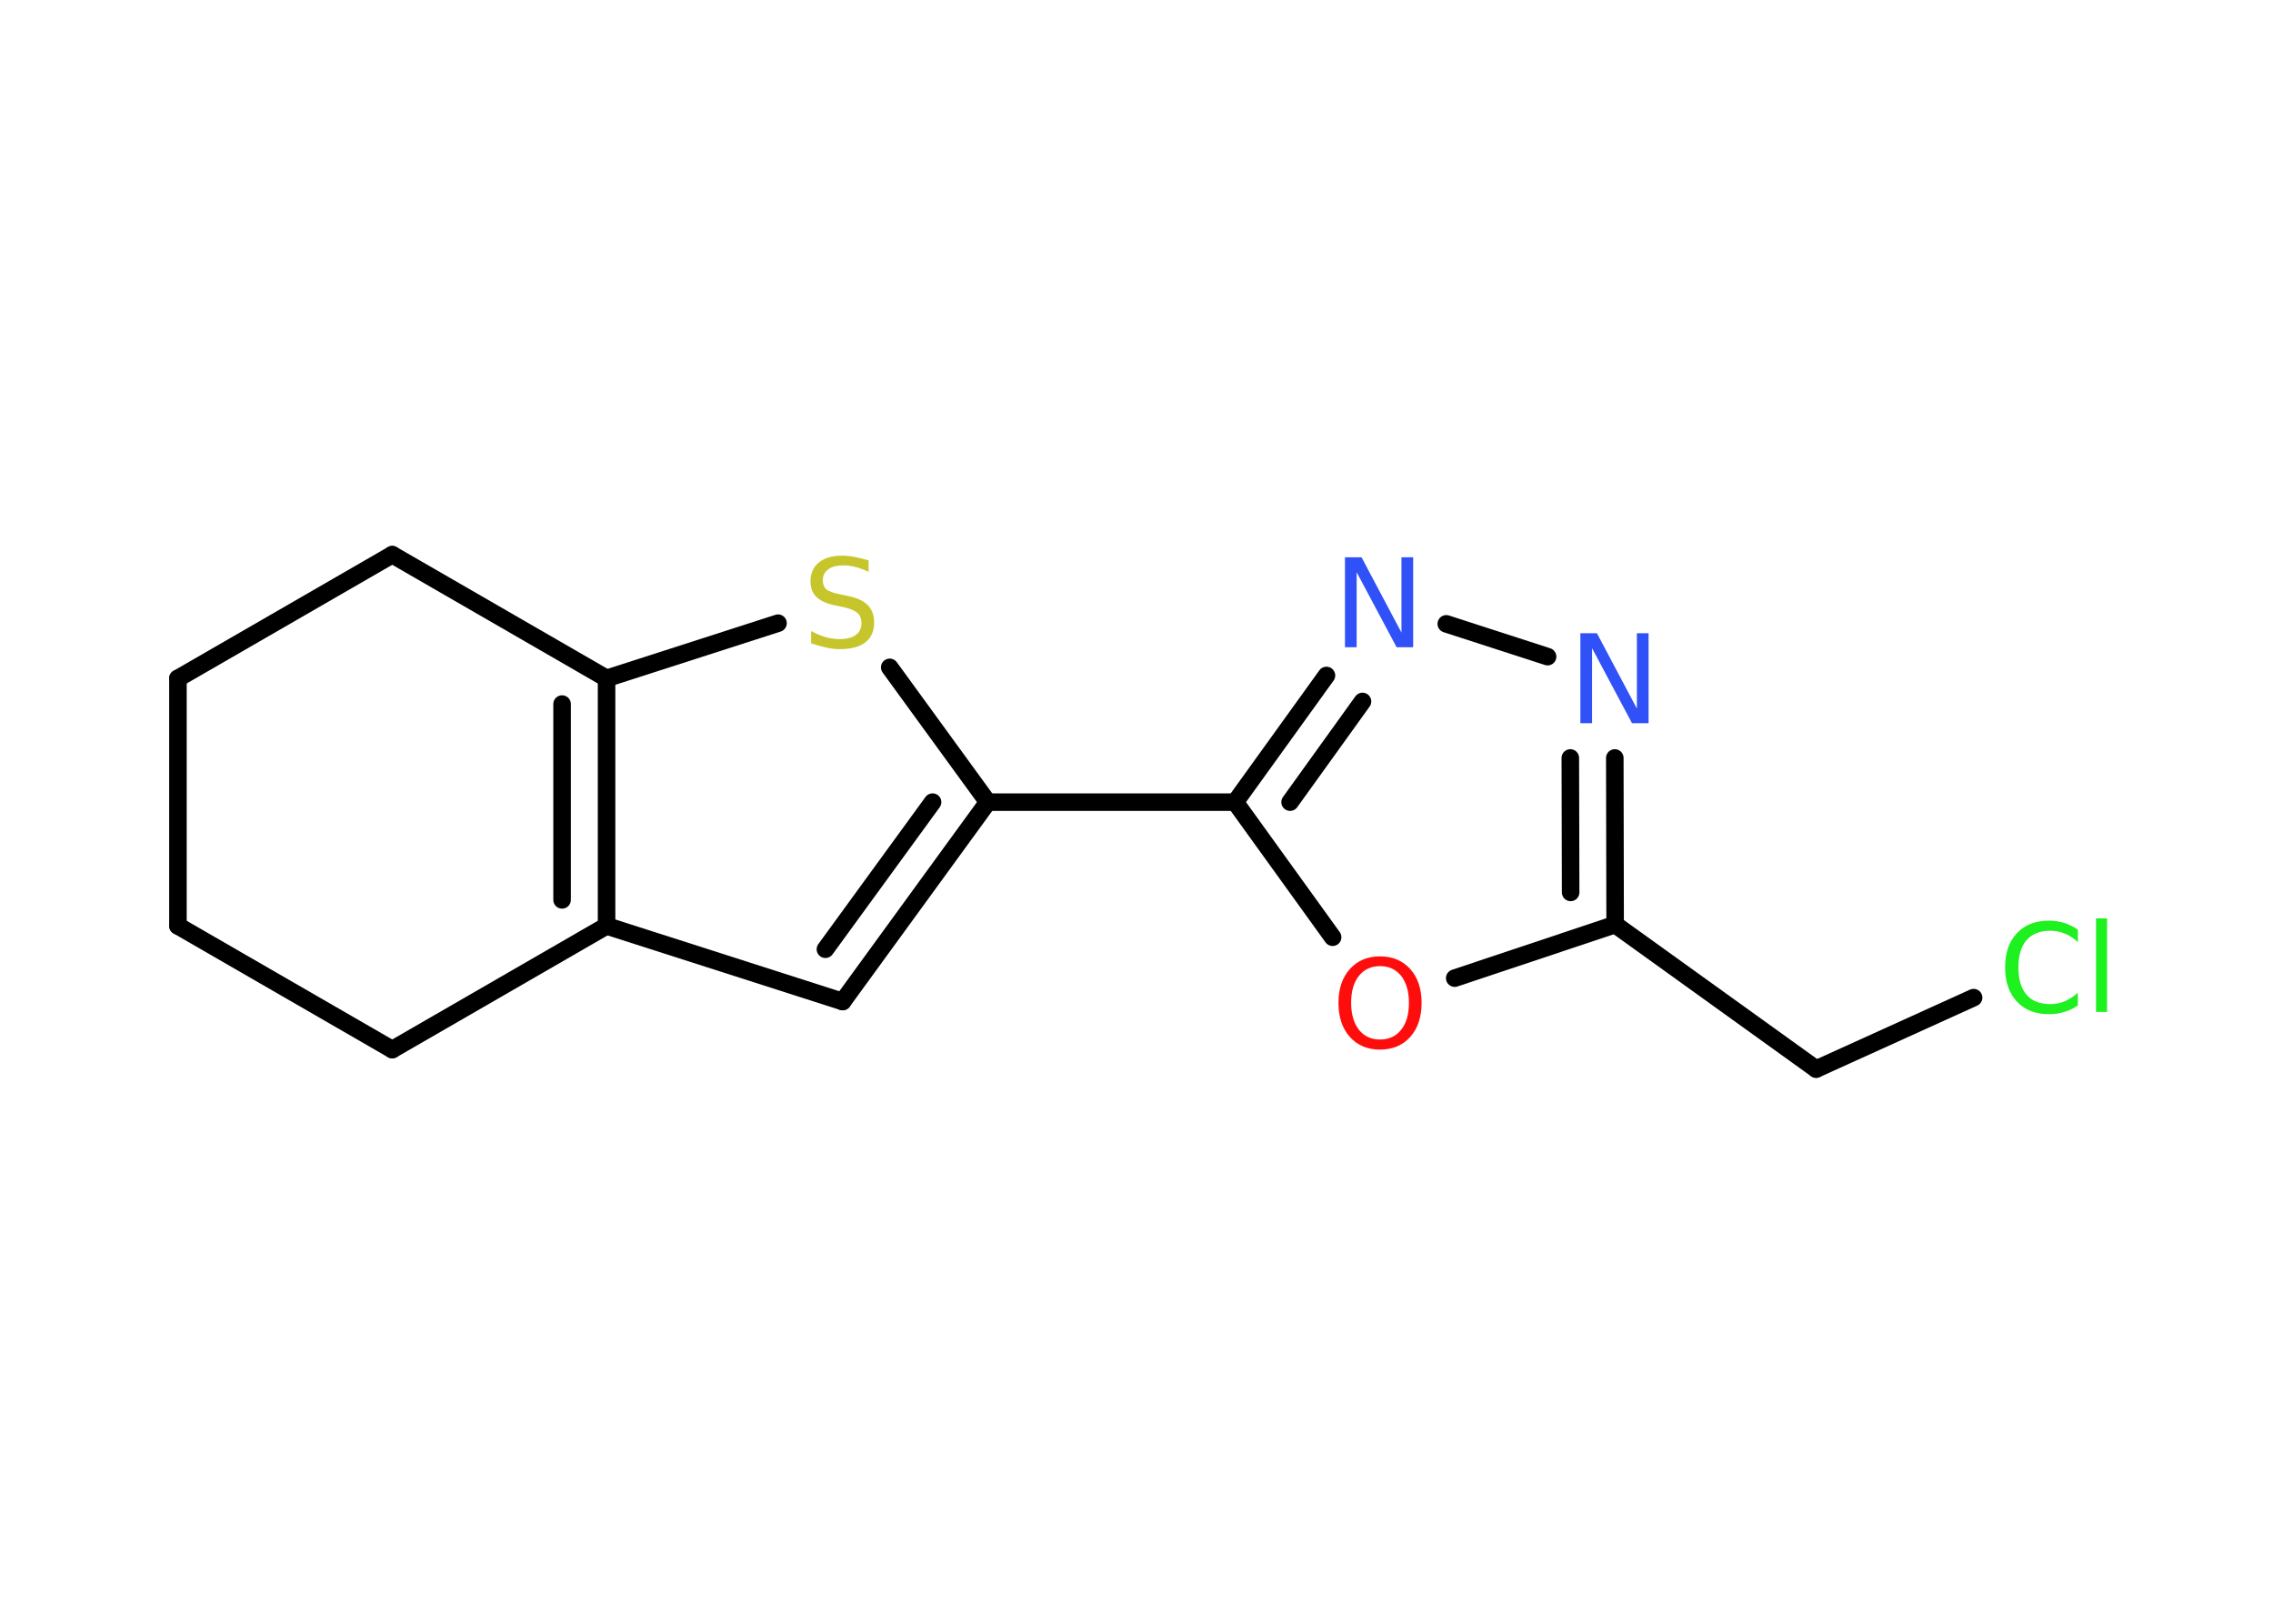 <?xml version='1.0' encoding='UTF-8'?>
<!DOCTYPE svg PUBLIC "-//W3C//DTD SVG 1.1//EN" "http://www.w3.org/Graphics/SVG/1.1/DTD/svg11.dtd">
<svg version='1.2' xmlns='http://www.w3.org/2000/svg' xmlns:xlink='http://www.w3.org/1999/xlink' width='70.0mm' height='50.0mm' viewBox='0 0 70.0 50.0'>
  <desc>Generated by the Chemistry Development Kit (http://github.com/cdk)</desc>
  <g stroke-linecap='round' stroke-linejoin='round' stroke='#000000' stroke-width='.54' fill='#3050F8'>
    <rect x='.0' y='.0' width='70.0' height='50.0' fill='#FFFFFF' stroke='none'/>
    <g id='mol1' class='mol'>
      <line id='mol1bnd1' class='bond' x1='60.78' y1='30.72' x2='55.93' y2='32.92'/>
      <line id='mol1bnd2' class='bond' x1='55.93' y1='32.92' x2='49.74' y2='28.47'/>
      <g id='mol1bnd3' class='bond'>
        <line x1='49.74' y1='28.47' x2='49.73' y2='23.34'/>
        <line x1='48.37' y1='27.48' x2='48.36' y2='23.34'/>
      </g>
      <line id='mol1bnd4' class='bond' x1='47.66' y1='20.22' x2='44.54' y2='19.21'/>
      <g id='mol1bnd5' class='bond'>
        <line x1='40.85' y1='20.8' x2='38.04' y2='24.7'/>
        <line x1='41.96' y1='21.6' x2='39.73' y2='24.7'/>
      </g>
      <line id='mol1bnd6' class='bond' x1='38.04' y1='24.7' x2='30.42' y2='24.7'/>
      <g id='mol1bnd7' class='bond'>
        <line x1='25.95' y1='30.84' x2='30.42' y2='24.7'/>
        <line x1='25.42' y1='29.23' x2='28.72' y2='24.7'/>
      </g>
      <line id='mol1bnd8' class='bond' x1='25.95' y1='30.84' x2='18.68' y2='28.51'/>
      <g id='mol1bnd9' class='bond'>
        <line x1='18.68' y1='28.51' x2='18.68' y2='20.89'/>
        <line x1='17.31' y1='27.71' x2='17.31' y2='21.68'/>
      </g>
      <line id='mol1bnd10' class='bond' x1='18.68' y1='20.89' x2='23.96' y2='19.19'/>
      <line id='mol1bnd11' class='bond' x1='30.42' y1='24.7' x2='27.4' y2='20.55'/>
      <line id='mol1bnd12' class='bond' x1='18.68' y1='20.89' x2='12.08' y2='17.08'/>
      <line id='mol1bnd13' class='bond' x1='12.08' y1='17.08' x2='5.48' y2='20.89'/>
      <line id='mol1bnd14' class='bond' x1='5.48' y1='20.89' x2='5.48' y2='28.51'/>
      <line id='mol1bnd15' class='bond' x1='5.48' y1='28.51' x2='12.08' y2='32.32'/>
      <line id='mol1bnd16' class='bond' x1='18.68' y1='28.51' x2='12.08' y2='32.32'/>
      <line id='mol1bnd17' class='bond' x1='38.04' y1='24.7' x2='41.04' y2='28.86'/>
      <line id='mol1bnd18' class='bond' x1='49.74' y1='28.47' x2='44.8' y2='30.12'/>
      <path id='mol1atm1' class='atom' d='M63.99 28.61v.4q-.19 -.18 -.4 -.26q-.21 -.09 -.45 -.09q-.47 .0 -.73 .29q-.25 .29 -.25 .84q.0 .55 .25 .84q.25 .29 .73 .29q.24 .0 .45 -.09q.21 -.09 .4 -.26v.39q-.2 .14 -.42 .2q-.22 .07 -.47 .07q-.63 .0 -.99 -.39q-.36 -.39 -.36 -1.05q.0 -.67 .36 -1.05q.36 -.39 .99 -.39q.25 .0 .47 .07q.22 .07 .41 .2zM64.55 28.28h.34v2.88h-.34v-2.88z' stroke='none' fill='#1FF01F'/>
      <path id='mol1atm4' class='atom' d='M48.68 19.5h.5l1.23 2.32v-2.32h.36v2.77h-.51l-1.23 -2.31v2.31h-.36v-2.77z' stroke='none'/>
      <path id='mol1atm5' class='atom' d='M41.43 17.16h.5l1.23 2.32v-2.32h.36v2.77h-.51l-1.23 -2.31v2.31h-.36v-2.77z' stroke='none'/>
      <path id='mol1atm11' class='atom' d='M26.75 17.25v.36q-.21 -.1 -.4 -.15q-.19 -.05 -.37 -.05q-.31 .0 -.47 .12q-.17 .12 -.17 .34q.0 .18 .11 .28q.11 .09 .42 .15l.23 .05q.42 .08 .62 .28q.2 .2 .2 .54q.0 .4 -.27 .61q-.27 .21 -.79 .21q-.2 .0 -.42 -.05q-.22 -.05 -.46 -.13v-.38q.23 .13 .45 .19q.22 .06 .43 .06q.32 .0 .5 -.13q.17 -.13 .17 -.36q.0 -.21 -.13 -.32q-.13 -.11 -.41 -.17l-.23 -.05q-.42 -.08 -.61 -.26q-.19 -.18 -.19 -.49q.0 -.37 .26 -.58q.26 -.21 .71 -.21q.19 .0 .39 .04q.2 .04 .41 .1z' stroke='none' fill='#C6C62C'/>
      <path id='mol1atm16' class='atom' d='M42.5 29.75q-.41 .0 -.65 .3q-.24 .3 -.24 .83q.0 .52 .24 .83q.24 .3 .65 .3q.41 .0 .65 -.3q.24 -.3 .24 -.83q.0 -.52 -.24 -.83q-.24 -.3 -.65 -.3zM42.5 29.45q.58 .0 .93 .39q.35 .39 .35 1.04q.0 .66 -.35 1.05q-.35 .39 -.93 .39q-.58 .0 -.93 -.39q-.35 -.39 -.35 -1.05q.0 -.65 .35 -1.04q.35 -.39 .93 -.39z' stroke='none' fill='#FF0D0D'/>
    </g>
  </g>
</svg>
